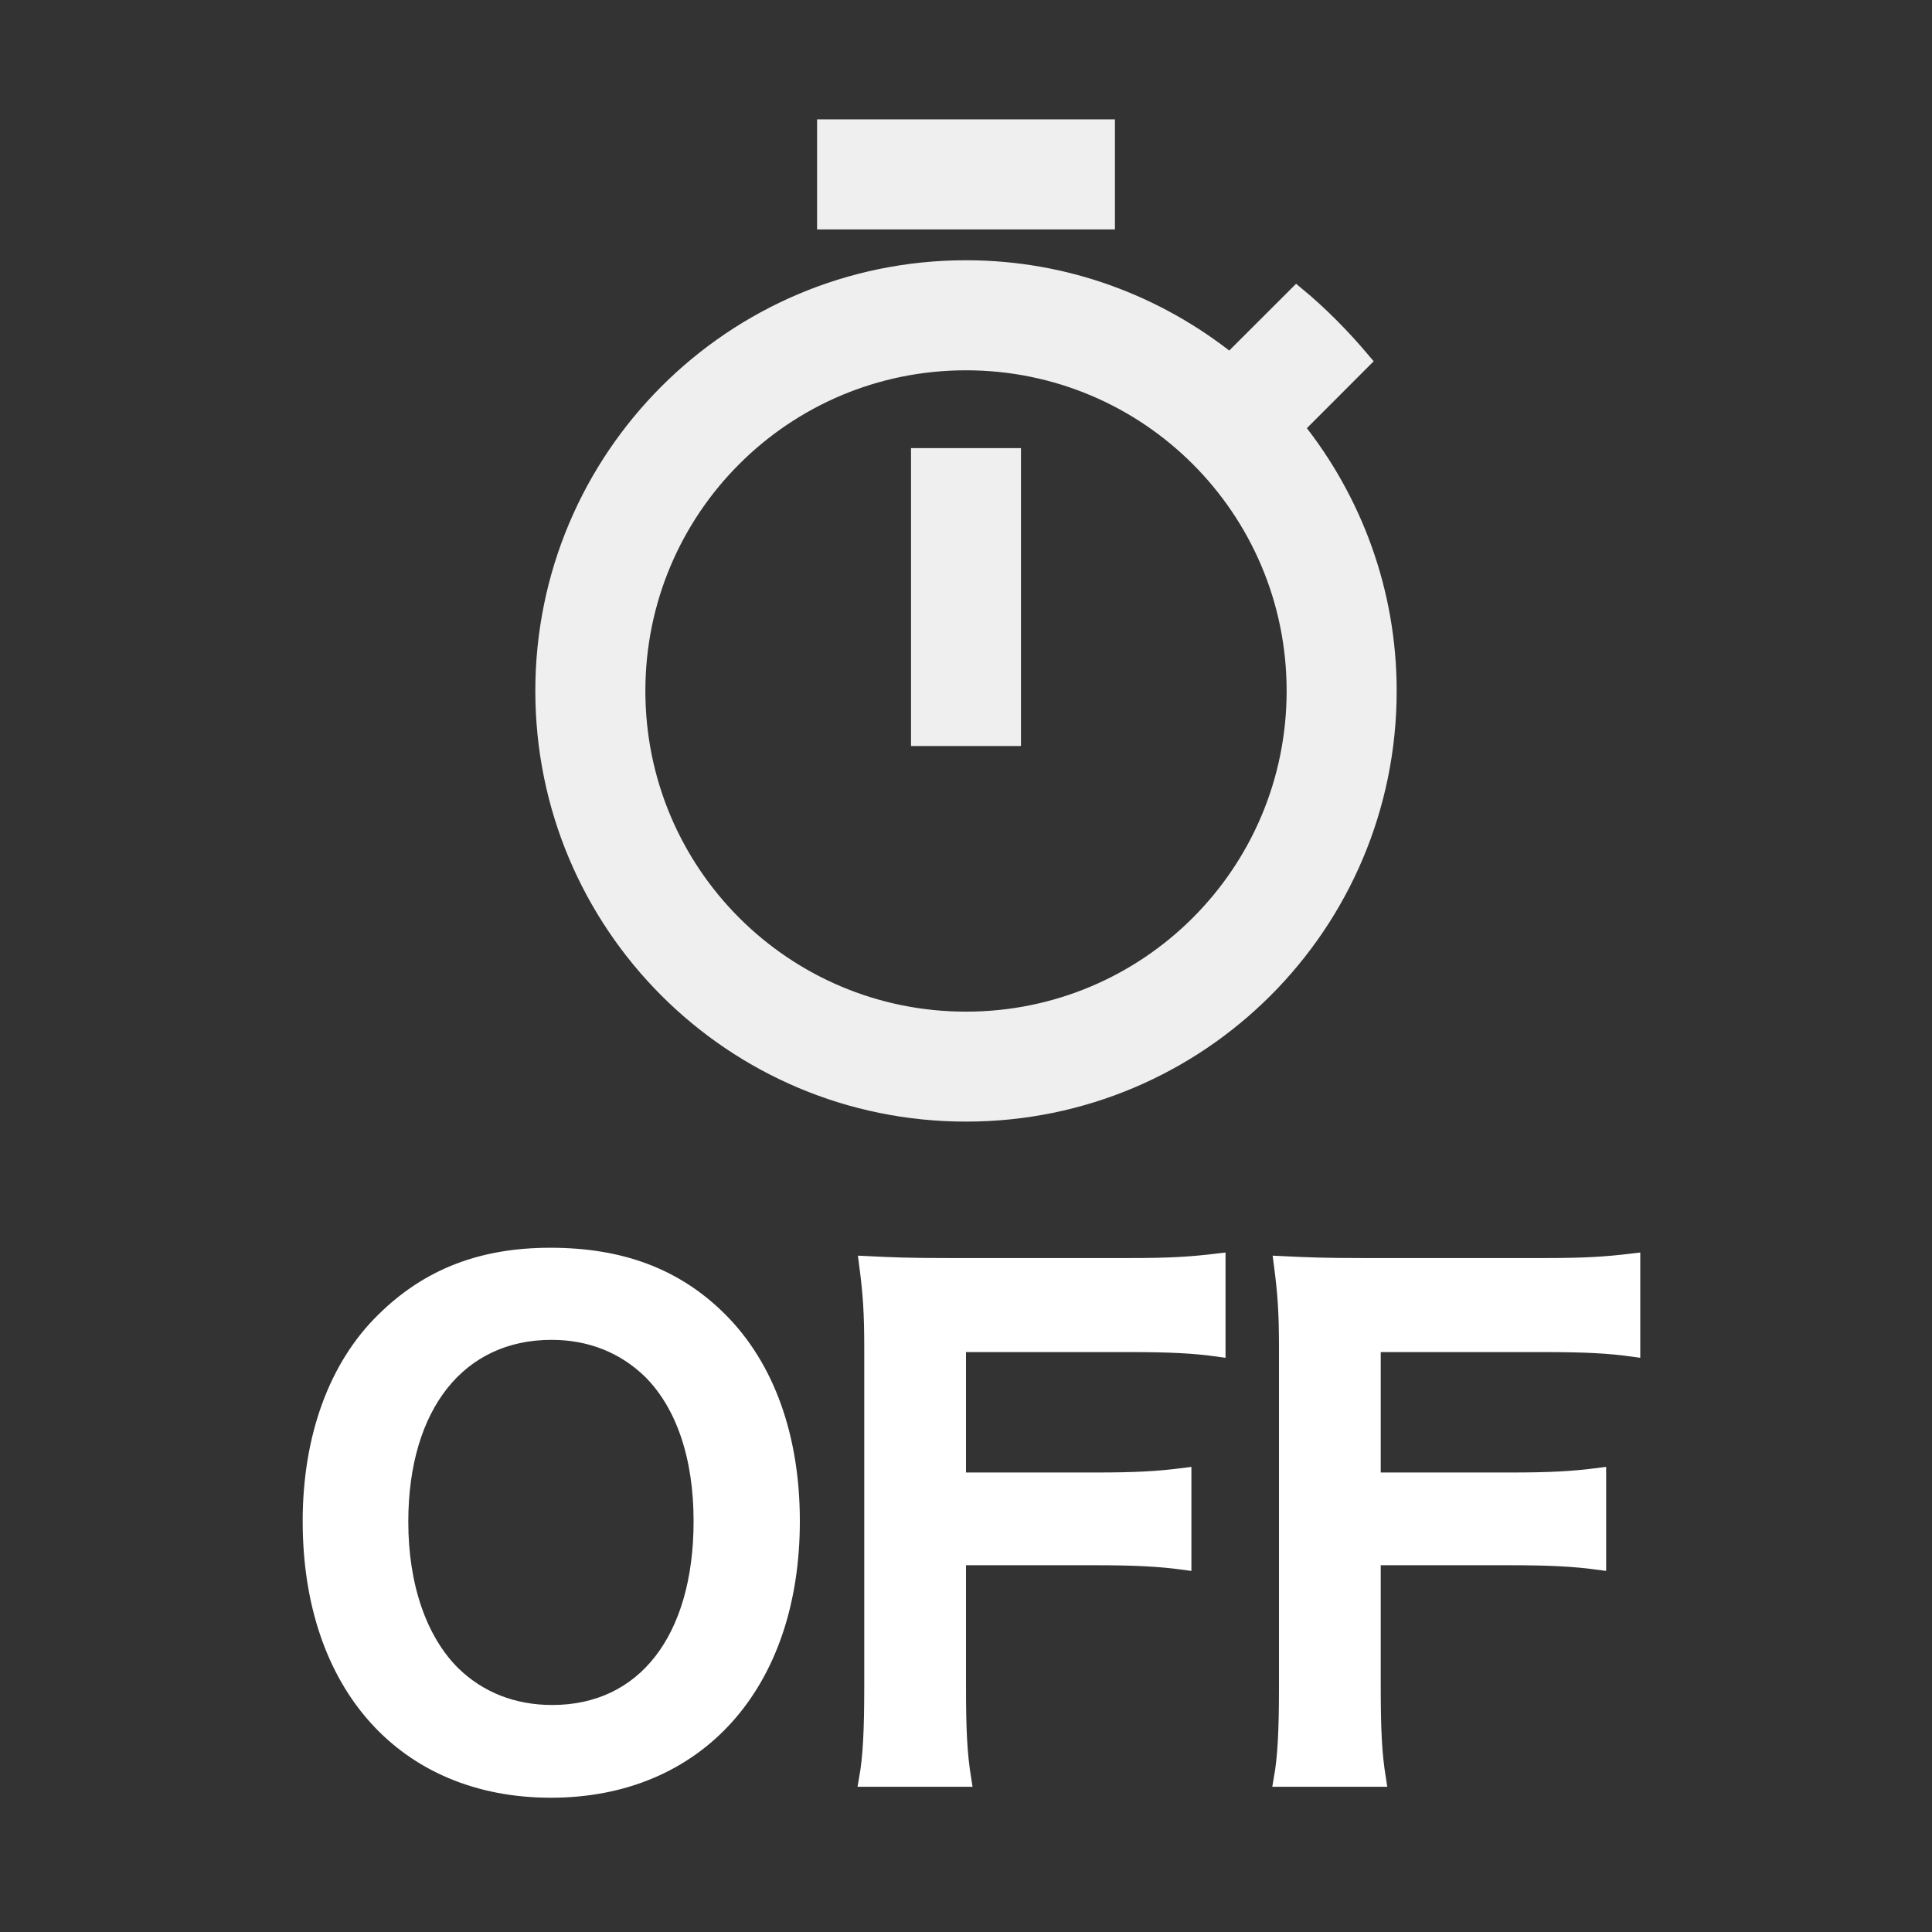 <?xml version="1.0" encoding="UTF-8"?>
<svg width="24px" height="24px" viewBox="0 0 24 24" version="1.1" xmlns="http://www.w3.org/2000/svg" xmlns:xlink="http://www.w3.org/1999/xlink">
    <rect x="0" y="0" width="24" height="24" fill="#333333" stroke="none"/>
    <!-- Generator: Sketch 57.1 (83088) - https://sketch.com -->
    <title>off</title>
    <desc>Created with Sketch.</desc>
    <g id="off" stroke="none" stroke-width="1" fill="none" fill-rule="evenodd">
        <polygon id="Path" points="0 0 24 0 24 24 0 24"></polygon>
        <path d="M13.75,1.583 L10.25,1.583 L10.25,2.75 L13.75,2.75 L13.75,1.583 Z M11.417,9.167 L12.583,9.167 L12.583,5.667 L11.417,5.667 L11.417,9.167 Z M16.101,5.311 L16.929,4.482 C16.678,4.185 16.404,3.905 16.107,3.66 L15.278,4.488 C14.374,3.765 13.237,3.333 12,3.333 C9.101,3.333 6.75,5.684 6.75,8.583 C6.75,11.482 9.095,13.833 12,13.833 C14.905,13.833 17.25,11.482 17.25,8.583 C17.25,7.347 16.818,6.209 16.101,5.311 Z M12,12.667 C9.742,12.667 7.917,10.841 7.917,8.583 C7.917,6.326 9.742,4.5 12,4.5 C14.258,4.5 16.083,6.326 16.083,8.583 C16.083,10.841 14.258,12.667 12,12.667 Z" id="Shape" stroke="#EFEFEF" stroke-width="0.2" fill="#EFEFEF" fill-rule="nonzero"></path>
        <path d="M6.836,15.6 C7.716,15.6 8.396,15.856 8.94,16.4 C9.524,16.984 9.836,17.856 9.836,18.896 C9.836,20.92 8.66,22.232 6.844,22.232 C5.028,22.232 3.86,20.928 3.86,18.896 C3.86,17.864 4.18,16.976 4.772,16.4 C5.324,15.856 5.988,15.6 6.836,15.6 Z M6.86,21.28 C8.004,21.28 8.716,20.368 8.716,18.896 C8.716,18.088 8.492,17.44 8.084,17.032 C7.756,16.712 7.332,16.544 6.852,16.544 C5.7,16.544 4.972,17.456 4.972,18.904 C4.972,19.704 5.204,20.376 5.62,20.792 C5.948,21.112 6.372,21.28 6.86,21.28 Z M11.9,19.344 L11.9,20.944 C11.9,21.512 11.916,21.792 11.964,22.096 L10.772,22.096 C10.82,21.824 10.836,21.488 10.836,20.96 L10.836,16.744 C10.836,16.304 10.82,16.072 10.772,15.704 C11.1,15.72 11.3,15.728 11.788,15.728 L14.028,15.728 C14.532,15.728 14.788,15.712 15.124,15.672 L15.124,16.752 C14.836,16.712 14.54,16.696 14.028,16.696 L11.9,16.696 L11.9,18.392 L13.612,18.392 C14.108,18.392 14.388,18.376 14.7,18.336 L14.7,19.4 C14.404,19.36 14.1,19.344 13.612,19.344 L11.9,19.344 Z M17.052,19.344 L17.052,20.944 C17.052,21.512 17.068,21.792 17.116,22.096 L15.924,22.096 C15.972,21.824 15.988,21.488 15.988,20.96 L15.988,16.744 C15.988,16.304 15.972,16.072 15.924,15.704 C16.252,15.72 16.452,15.728 16.94,15.728 L19.18,15.728 C19.684,15.728 19.94,15.712 20.276,15.672 L20.276,16.752 C19.988,16.712 19.692,16.696 19.18,16.696 L17.052,16.696 L17.052,18.392 L18.764,18.392 C19.26,18.392 19.54,18.376 19.852,18.336 L19.852,19.4 C19.556,19.36 19.252,19.344 18.764,19.344 L17.052,19.344 Z" id="OFF" stroke="#FFFFFF" stroke-width="0.2" fill="#FFFFFF" fill-rule="nonzero"></path>
    </g>
</svg>